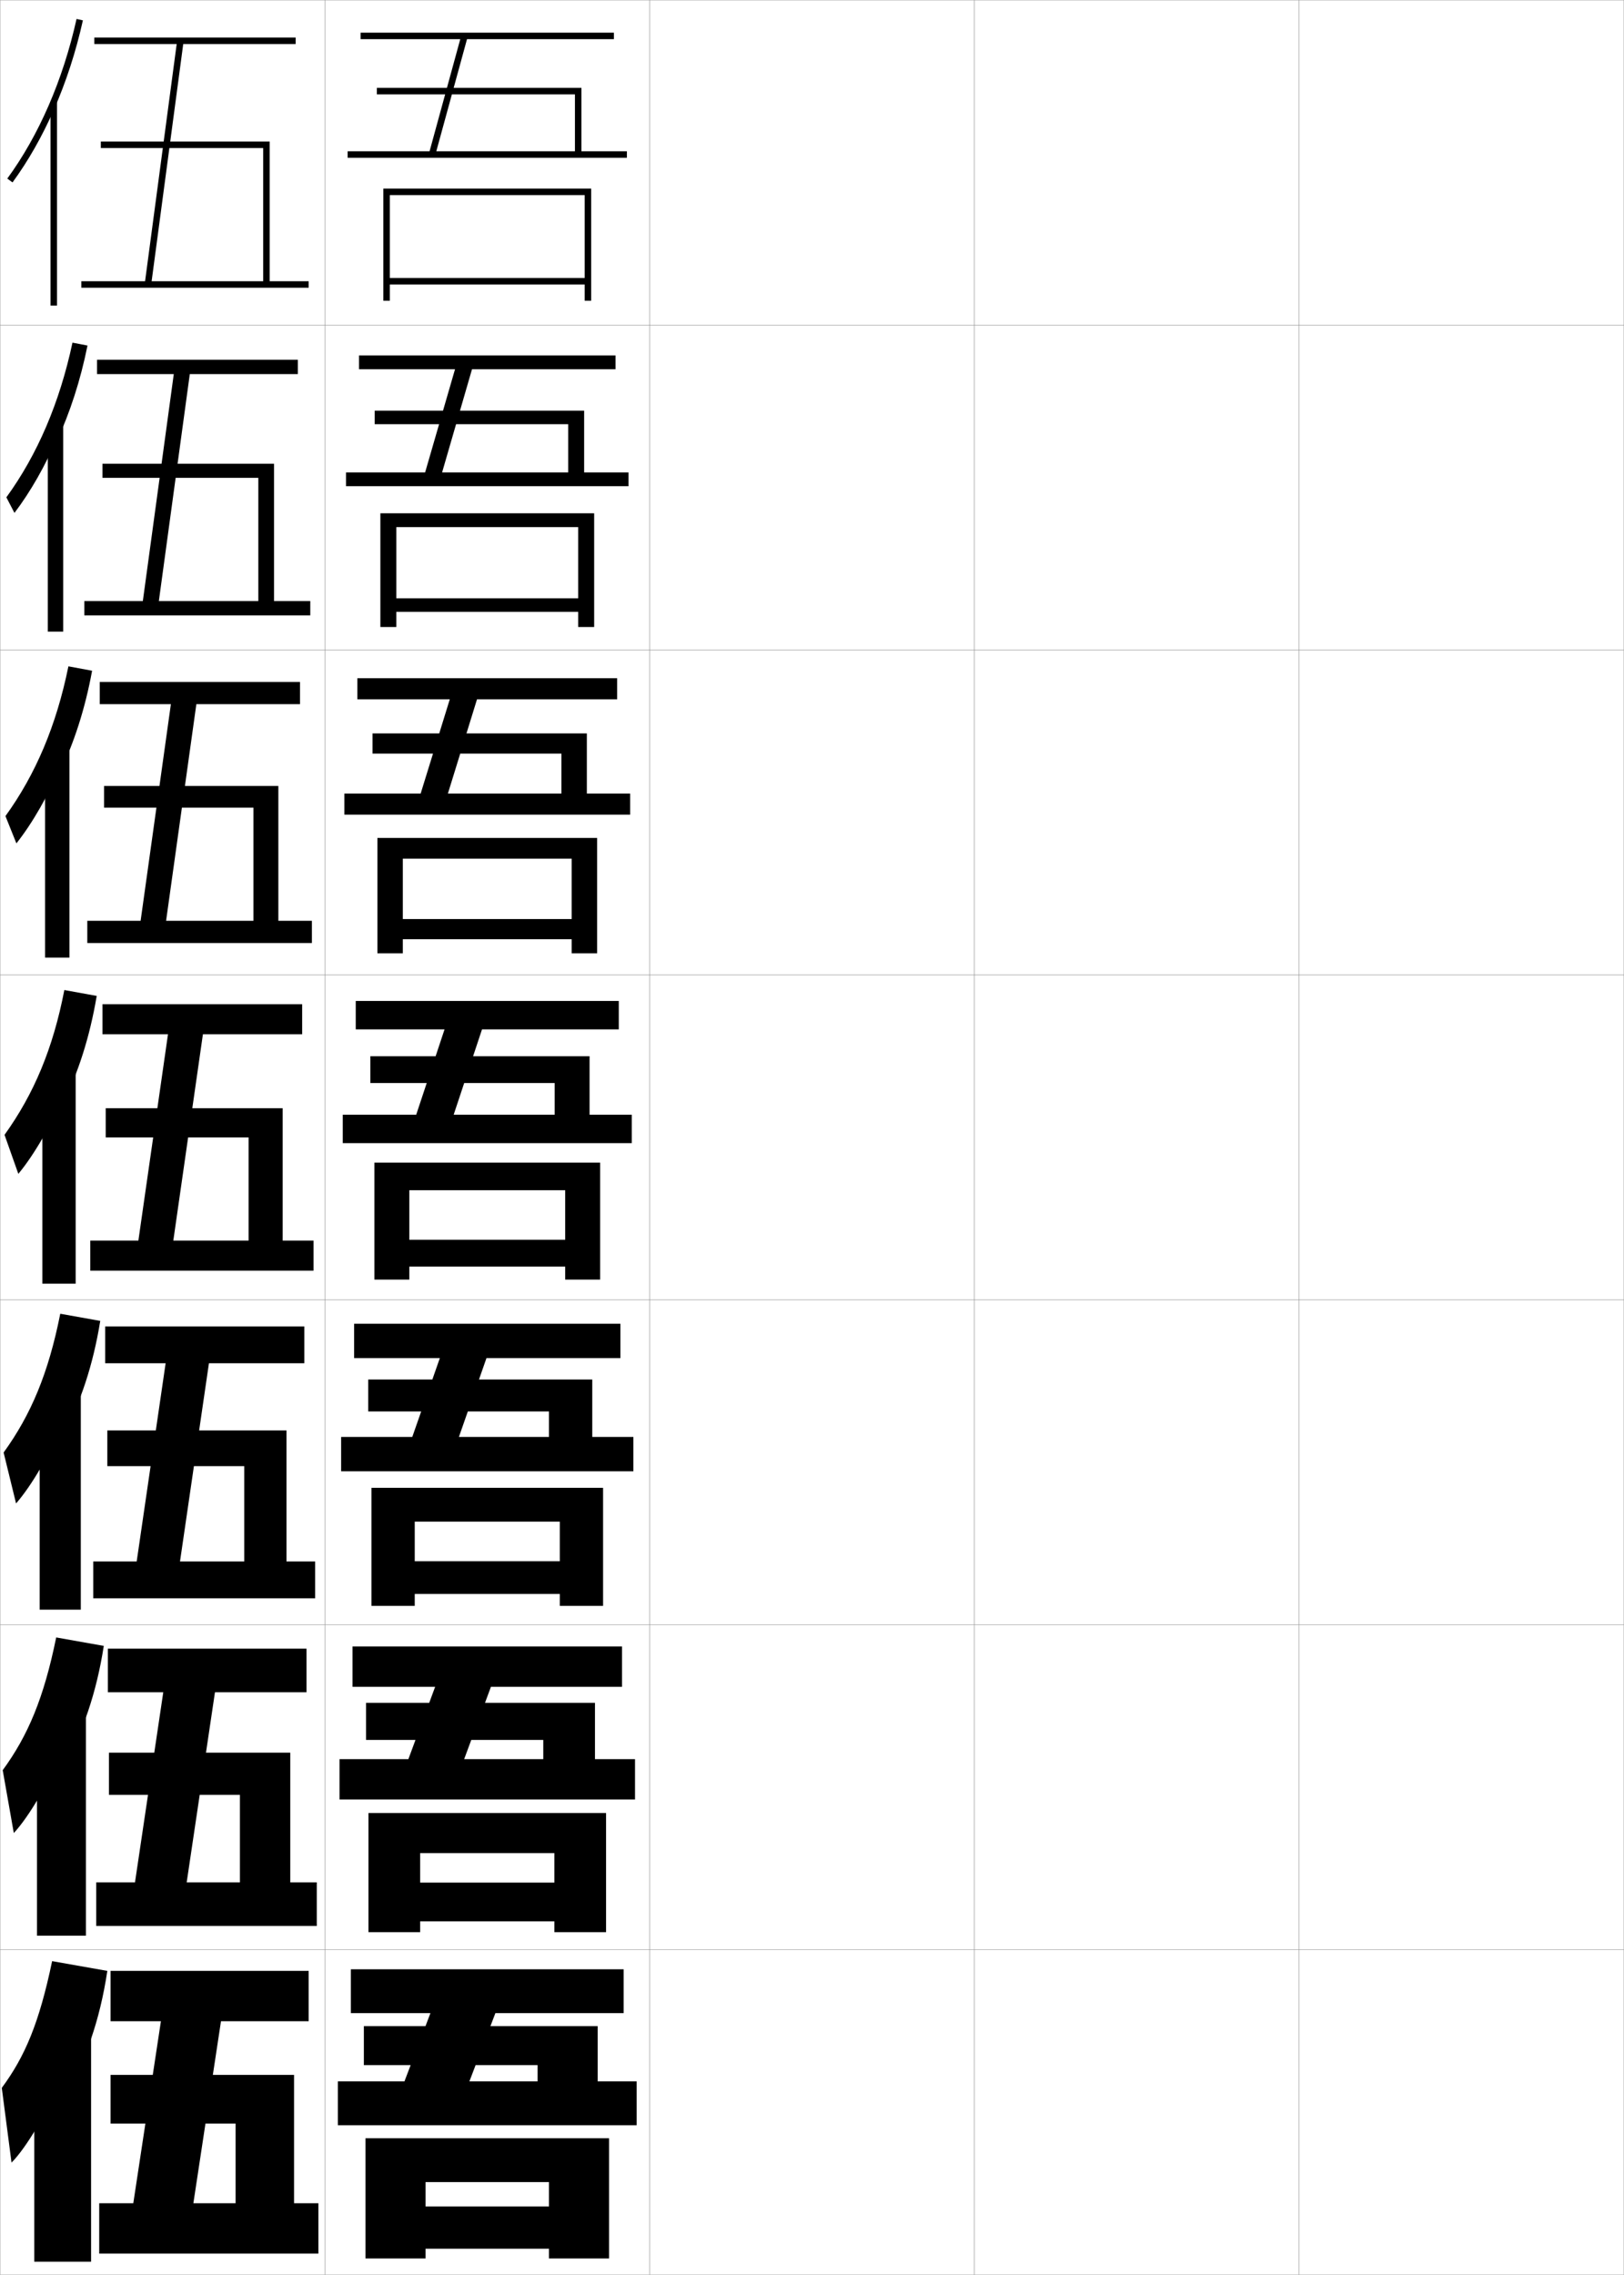 <?xml version="1.0" encoding="utf-8"?>
<!-- Generator: Adobe Illustrator 11 Build 225, SVG Export Plug-In . SVG Version: 6.0.0 Build 78)  -->
<!DOCTYPE svg PUBLIC "-//W3C//DTD SVG 1.0//EN"    "http://www.w3.org/TR/2001/REC-SVG-20010904/DTD/svg10.dtd">
<svg  xmlns="http://www.w3.org/2000/svg" xmlns:xlink="http://www.w3.org/1999/xlink" xmlns:a="http://ns.adobe.com/AdobeSVGViewerExtensions/3.0/"
	 width="500.1" height="700.1" viewBox="0 0 500.1 700.1"
	 overflow="visible" enable-background="new 0 0 500.1 700.1" xml:space="preserve">
		<g id="glyphs">
			<g>
				<rect x="0.05" y="0.05" fill="none" stroke="#999999" stroke-width="0.1" width="100" height="100"/> 
				<rect x="0.05" y="100.05" fill="none" stroke="#999999" stroke-width="0.1" width="100" height="100"/> 
				<rect x="0.05" y="200.05" fill="none" stroke="#999999" stroke-width="0.1" width="100" height="100"/> 
				<rect x="0.05" y="300.05" fill="none" stroke="#999999" stroke-width="0.1" width="100" height="100"/> 
				<rect x="0.05" y="400.05" fill="none" stroke="#999999" stroke-width="0.1" width="100" height="100"/> 
				<rect x="0.05" y="500.05" fill="none" stroke="#999999" stroke-width="0.1" width="100" height="100"/> 
				<rect x="0.05" y="600.05" fill="none" stroke="#999999" stroke-width="0.1" width="100" height="100"/> 
				<rect x="100.05" y="0.05" fill="none" stroke="#999999" stroke-width="0.1" width="100" height="100"/> 
				<rect x="100.05" y="100.05" fill="none" stroke="#999999" stroke-width="0.1" width="100" height="100"/> 
				<rect x="100.05" y="200.05" fill="none" stroke="#999999" stroke-width="0.1" width="100" height="100"/> 
				<rect x="100.05" y="300.05" fill="none" stroke="#999999" stroke-width="0.1" width="100" height="100"/> 
				<rect x="100.05" y="400.05" fill="none" stroke="#999999" stroke-width="0.1" width="100" height="100"/> 
				<rect x="100.05" y="500.05" fill="none" stroke="#999999" stroke-width="0.1" width="100" height="100"/> 
				<rect x="100.05" y="600.05" fill="none" stroke="#999999" stroke-width="0.1" width="100" height="100"/> 
				<rect x="200.05" y="0.05" fill="none" stroke="#999999" stroke-width="0.1" width="100" height="100"/> 
				<rect x="200.05" y="100.05" fill="none" stroke="#999999" stroke-width="0.1" width="100" height="100"/> 
				<rect x="200.05" y="200.05" fill="none" stroke="#999999" stroke-width="0.1" width="100" height="100"/> 
				<rect x="200.05" y="300.05" fill="none" stroke="#999999" stroke-width="0.1" width="100" height="100"/> 
				<rect x="200.05" y="400.05" fill="none" stroke="#999999" stroke-width="0.1" width="100" height="100"/> 
				<rect x="200.05" y="500.05" fill="none" stroke="#999999" stroke-width="0.1" width="100" height="100"/> 
				<rect x="200.05" y="600.05" fill="none" stroke="#999999" stroke-width="0.1" width="100" height="100"/> 
				<rect x="300.05" y="0.05" fill="none" stroke="#999999" stroke-width="0.1" width="100" height="100"/> 
				<rect x="300.05" y="100.05" fill="none" stroke="#999999" stroke-width="0.1" width="100" height="100"/> 
				<rect x="300.05" y="200.05" fill="none" stroke="#999999" stroke-width="0.1" width="100" height="100"/> 
				<rect x="300.05" y="300.05" fill="none" stroke="#999999" stroke-width="0.1" width="100" height="100"/> 
				<rect x="300.05" y="400.05" fill="none" stroke="#999999" stroke-width="0.1" width="100" height="100"/> 
				<rect x="300.05" y="500.05" fill="none" stroke="#999999" stroke-width="0.1" width="100" height="100"/> 
				<rect x="300.05" y="600.05" fill="none" stroke="#999999" stroke-width="0.1" width="100" height="100"/> 
				<rect x="400.05" y="0.05" fill="none" stroke="#999999" stroke-width="0.1" width="100" height="100"/> 
				<rect x="400.05" y="100.05" fill="none" stroke="#999999" stroke-width="0.1" width="100" height="100"/> 
				<rect x="400.05" y="200.05" fill="none" stroke="#999999" stroke-width="0.1" width="100" height="100"/> 
				<rect x="400.05" y="300.05" fill="none" stroke="#999999" stroke-width="0.1" width="100" height="100"/> 
				<rect x="400.05" y="400.05" fill="none" stroke="#999999" stroke-width="0.1" width="100" height="100"/> 
				<rect x="400.05" y="500.05" fill="none" stroke="#999999" stroke-width="0.1" width="100" height="100"/> 
				<rect x="400.05" y="600.05" fill="none" stroke="#999999" stroke-width="0.1" width="100" height="100"/> 
			</g>
			<g>
				<polygon points="124.55,640.55 132.55,619.55 108.05,619.55 108.05,606.05 
					192.05,606.05 192.05,619.55 152.55,619.55 144.55,640.55 165.55,640.55 
					165.55,635.55 112.05,635.55 112.05,623.55 184.05,623.55 184.05,640.55 
					196.05,640.55 196.05,654.05 104.05,654.05 104.05,640.55 "/>
				<polygon points="169.05,679.05 131.05,679.05 131.05,692.05 169.05,692.05 
					169.05,695.05 187.55,695.05 187.55,658.05 112.55,658.05 112.55,695.05 
					131.05,695.05 131.05,671.55 169.05,671.55 "/>
			</g>
			<g>
				<g>
					<polygon points="125.756,541.383 133.997,519.133 108.549,519.133 108.549,506.716 
						191.549,506.716 191.549,519.133 151.176,519.133 142.936,541.383 167.3,541.383 
						167.3,535.467 112.716,535.467 112.716,524.05 183.216,524.05 183.216,541.383 
						195.549,541.383 195.549,553.8 104.55,553.8 104.55,541.383 "/>
					<polygon points="170.716,579.383 129.383,579.383 129.383,591.3 170.716,591.3 
						170.716,594.633 186.633,594.633 186.633,557.966 113.466,557.966 113.466,594.633 
						129.383,594.633 129.383,570.3 170.716,570.3 "/>
				</g>
				<g>
					<polygon points="126.962,442.216 135.444,417.966 109.05,417.966 109.05,407.383 
						191.05,407.383 191.05,417.966 149.804,417.966 141.322,442.216 169.05,442.216 
						169.05,434.384 113.383,434.384 113.383,424.55 182.383,424.55 182.383,442.216 
						195.05,442.216 195.05,452.8 105.05,452.8 105.05,442.216 "/>
					<polygon points="172.383,468.3 127.716,468.3 127.716,494.216 114.383,494.216 
						114.383,457.883 185.716,457.883 185.716,494.216 172.383,494.216 172.383,490.55 
						127.716,490.55 127.716,480.466 172.383,480.466 "/>
				</g>
				<g>
					<polygon points="128.169,343.05 136.892,316.8 109.55,316.8 109.55,308.05 
						190.55,308.05 190.55,316.8 148.431,316.8 139.708,343.05 170.8,343.05 
						170.8,333.3 114.05,333.3 114.05,325.05 181.55,325.05 181.55,343.05 
						194.55,343.05 194.55,351.8 105.55,351.8 105.55,343.05 "/>
					<polygon points="174.05,366.3 126.05,366.3 126.05,393.8 115.3,393.8 
						115.3,357.8 184.8,357.8 184.8,393.8 174.05,393.8 174.05,389.8 
						126.05,389.8 126.05,381.55 174.05,381.55 "/>
				</g>
				<g>
					<polygon points="172.883,244.217 172.883,231.925 114.717,231.925 114.717,225.717 
						180.717,225.717 180.717,244.217 194.05,244.217 194.05,250.717 106.05,250.717 
						106.05,244.217 129.541,244.217 138.507,215.217 110.05,215.217 110.05,208.717 
						190.05,208.717 190.05,215.217 146.892,215.217 137.926,244.217 "/>
					<polygon points="183.883,257.883 183.883,293.383 176.05,293.383 176.05,289.05 
						124.05,289.05 124.05,282.842 176.05,282.842 176.05,264.258 124.05,264.258 
						124.05,293.383 116.217,293.383 116.217,257.883 "/>
				</g>
				<g>
					<polygon points="174.967,145.383 174.967,130.549 115.383,130.549 115.383,126.383 
						179.883,126.383 179.883,145.383 193.55,145.383 193.55,149.633 106.55,149.633 
						106.55,145.383 130.914,145.383 140.123,113.633 110.55,113.633 110.55,109.383 
						189.55,109.383 189.55,113.633 145.353,113.633 136.143,145.383 "/>
					<polygon points="182.966,157.966 182.966,192.966 178.05,192.966 178.05,188.3 
						122.05,188.3 122.05,184.134 178.05,184.134 178.05,162.216 122.05,162.216 
						122.05,192.966 117.133,192.966 117.133,157.966 "/>
				</g>
			</g>
			<g>
				<polygon points="177.05,46.55 177.05,29.05 116.05,29.05 116.05,27.05 
					179.05,27.05 179.05,46.55 193.05,46.55 193.05,48.55 107.05,48.55 
					107.05,46.55 132.286,46.55 141.738,12.05 111.05,12.05 111.05,10.05 
					189.05,10.05 189.05,12.05 143.813,12.05 134.36,46.55 "/>
				<polygon points="182.05,58.05 182.05,92.55 180.05,92.55 180.05,87.55 
					120.05,87.55 120.05,85.55 180.05,85.55 180.05,60.05 120.05,60.05 
					120.05,92.55 118.05,92.55 118.05,58.05 "/>
			</g>
			<g>
				<g>
					<path d="M16.55,33.86c3.768-8.558,6.8-17.835,8.977-27.593l-1.953-0.436
						C19.383,24.622,12.007,41.609,2.243,54.96l1.613,1.18
						C8.7,49.518,12.959,42.016,16.55,33.86L16.55,33.86z"/>
					<rect x="15.55" y="31.35" width="2" height="62.7"/> 
				</g>
				<g>
					<path d="M17.463,135.809c4.074-8.789,7.315-18.71,9.48-29.465l-4.625-0.893
						c-3.952,18.516-10.83,34.503-20.359,47.607l2.492,4.788
						c4.865-6.372,9.639-14.727,12.994-22.789L17.463,135.809z"/>
					<rect x="14.716" y="130.55" width="4.75" height="63.833"/> 
				</g>
				<g>
					<path d="M18.378,237.758c4.379-9.019,7.83-19.586,9.984-31.337l-7.297-1.35
						c-3.712,18.242-10.092,33.229-19.387,46.085l3.371,8.397
						c4.886-6.123,10.175-15.33,13.295-23.299L18.378,237.758z"/>
					<rect x="13.883" y="229.75" width="7.5" height="64.966"/> 
				</g>
				<g>
					<path d="M19.292,339.707c4.686-9.25,8.345-20.461,10.488-33.209l-9.969-1.808
						c-3.474,17.968-9.355,31.955-18.415,44.564l4.249,12.006
						c4.907-5.873,10.712-15.933,13.597-23.81L19.292,339.707z"/>
					<rect x="13.05" y="328.95" width="10.25" height="66.1"/> 
				</g>
				<g>
					<path d="M19.544,441.321c5.146-9.405,9.128-21.173,11.326-34.807l-12.312-2.205
						c-3.646,18.338-9.028,31.09-17.444,42.71l3.833,15.671
						c4.775-5.414,10.982-16.059,13.564-23.54L19.544,441.321z"/>
					<rect x="12.216" y="428.15" width="12.667" height="67.232"/> 
				</g>
				<g>
					<path d="M19.797,542.936c5.606-9.56,9.911-21.884,12.163-36.403l-14.656-2.603
						c-3.817,18.707-8.7,30.225-16.472,40.855l3.417,19.335
						c4.643-4.954,11.251-16.184,13.532-23.27L19.797,542.936z"/>
					<rect x="11.383" y="527.35" width="15.083" height="68.367"/> 
				</g>
				<g>
					<path d="M20.05,644.55c6.066-9.714,10.693-22.595,13-38l-17-3
						c-3.988,19.076-8.372,29.359-15.5,39l3,23c4.511-4.495,11.521-16.31,13.5-23
						L20.05,644.55z"/>
					<rect x="10.55" y="626.55" width="17.5" height="69.5"/> 
				</g>
			</g>
			<g>
				<polygon points="81.05,86.55 81.05,45.55 31.05,45.55 31.05,43.55 
					83.05,43.55 83.05,86.55 95.05,86.55 95.05,88.55 25.05,88.55 
					25.05,86.55 44.675,86.55 54.407,13.55 29.05,13.55 29.05,11.55 
					91.05,11.55 91.05,13.55 56.425,13.55 46.692,86.55 "/>
				<polygon points="79.549,184.966 79.549,147.05 31.55,147.05 31.55,142.716 
					84.383,142.716 84.383,184.966 95.549,184.966 95.549,189.383 25.966,189.383 
					25.966,184.966 43.987,184.966 53.514,115.133 29.883,115.133 29.883,110.716 
					91.716,110.716 91.716,115.133 58.445,115.133 48.918,184.966 "/>
				<polygon points="78.05,283.383 78.05,248.55 32.05,248.55 32.05,241.883 
					85.716,241.883 85.716,283.383 96.05,283.383 96.05,290.216 26.883,290.216 
					26.883,283.383 43.3,283.383 52.622,216.716 30.716,216.716 30.716,209.883 
					92.383,209.883 92.383,216.716 60.466,216.716 51.145,283.383 "/>
				<polygon points="76.55,381.8 76.55,350.05 32.55,350.05 32.55,341.05 
					87.05,341.05 87.05,381.8 96.55,381.8 96.55,391.05 27.8,391.05 
					27.8,381.8 42.612,381.8 51.729,318.3 31.55,318.3 31.55,309.05 
					93.05,309.05 93.05,318.3 62.487,318.3 53.371,381.8 "/>
				<polygon points="75.216,480.55 75.216,451.217 33.05,451.217 33.05,440.217 
					88.216,440.217 88.216,480.55 97.049,480.55 97.049,491.883 28.716,491.883 
					28.716,480.55 42.091,480.55 51.002,419.55 32.383,419.55 32.383,408.216 
					93.716,408.216 93.716,419.55 64.341,419.55 55.431,480.55 "/>
				<polygon points="73.883,579.3 73.883,552.383 33.55,552.383 33.55,539.383 
					89.383,539.383 89.383,579.3 97.55,579.3 97.55,592.717 29.633,592.717 
					29.633,579.3 41.571,579.3 50.276,520.8 33.216,520.8 33.216,507.383 
					94.383,507.383 94.383,520.8 66.196,520.8 57.49,579.3 "/>
				<polygon points="41.05,678.05 49.55,622.05 34.05,622.05 34.05,606.55 
					95.05,606.55 95.05,622.05 68.05,622.05 59.55,678.05 72.55,678.05 
					72.55,653.55 34.05,653.55 34.05,638.55 90.55,638.55 90.55,678.05 
					98.05,678.05 98.05,693.55 30.55,693.55 30.55,678.05 "/>
			</g>
		</g>
	</svg>
